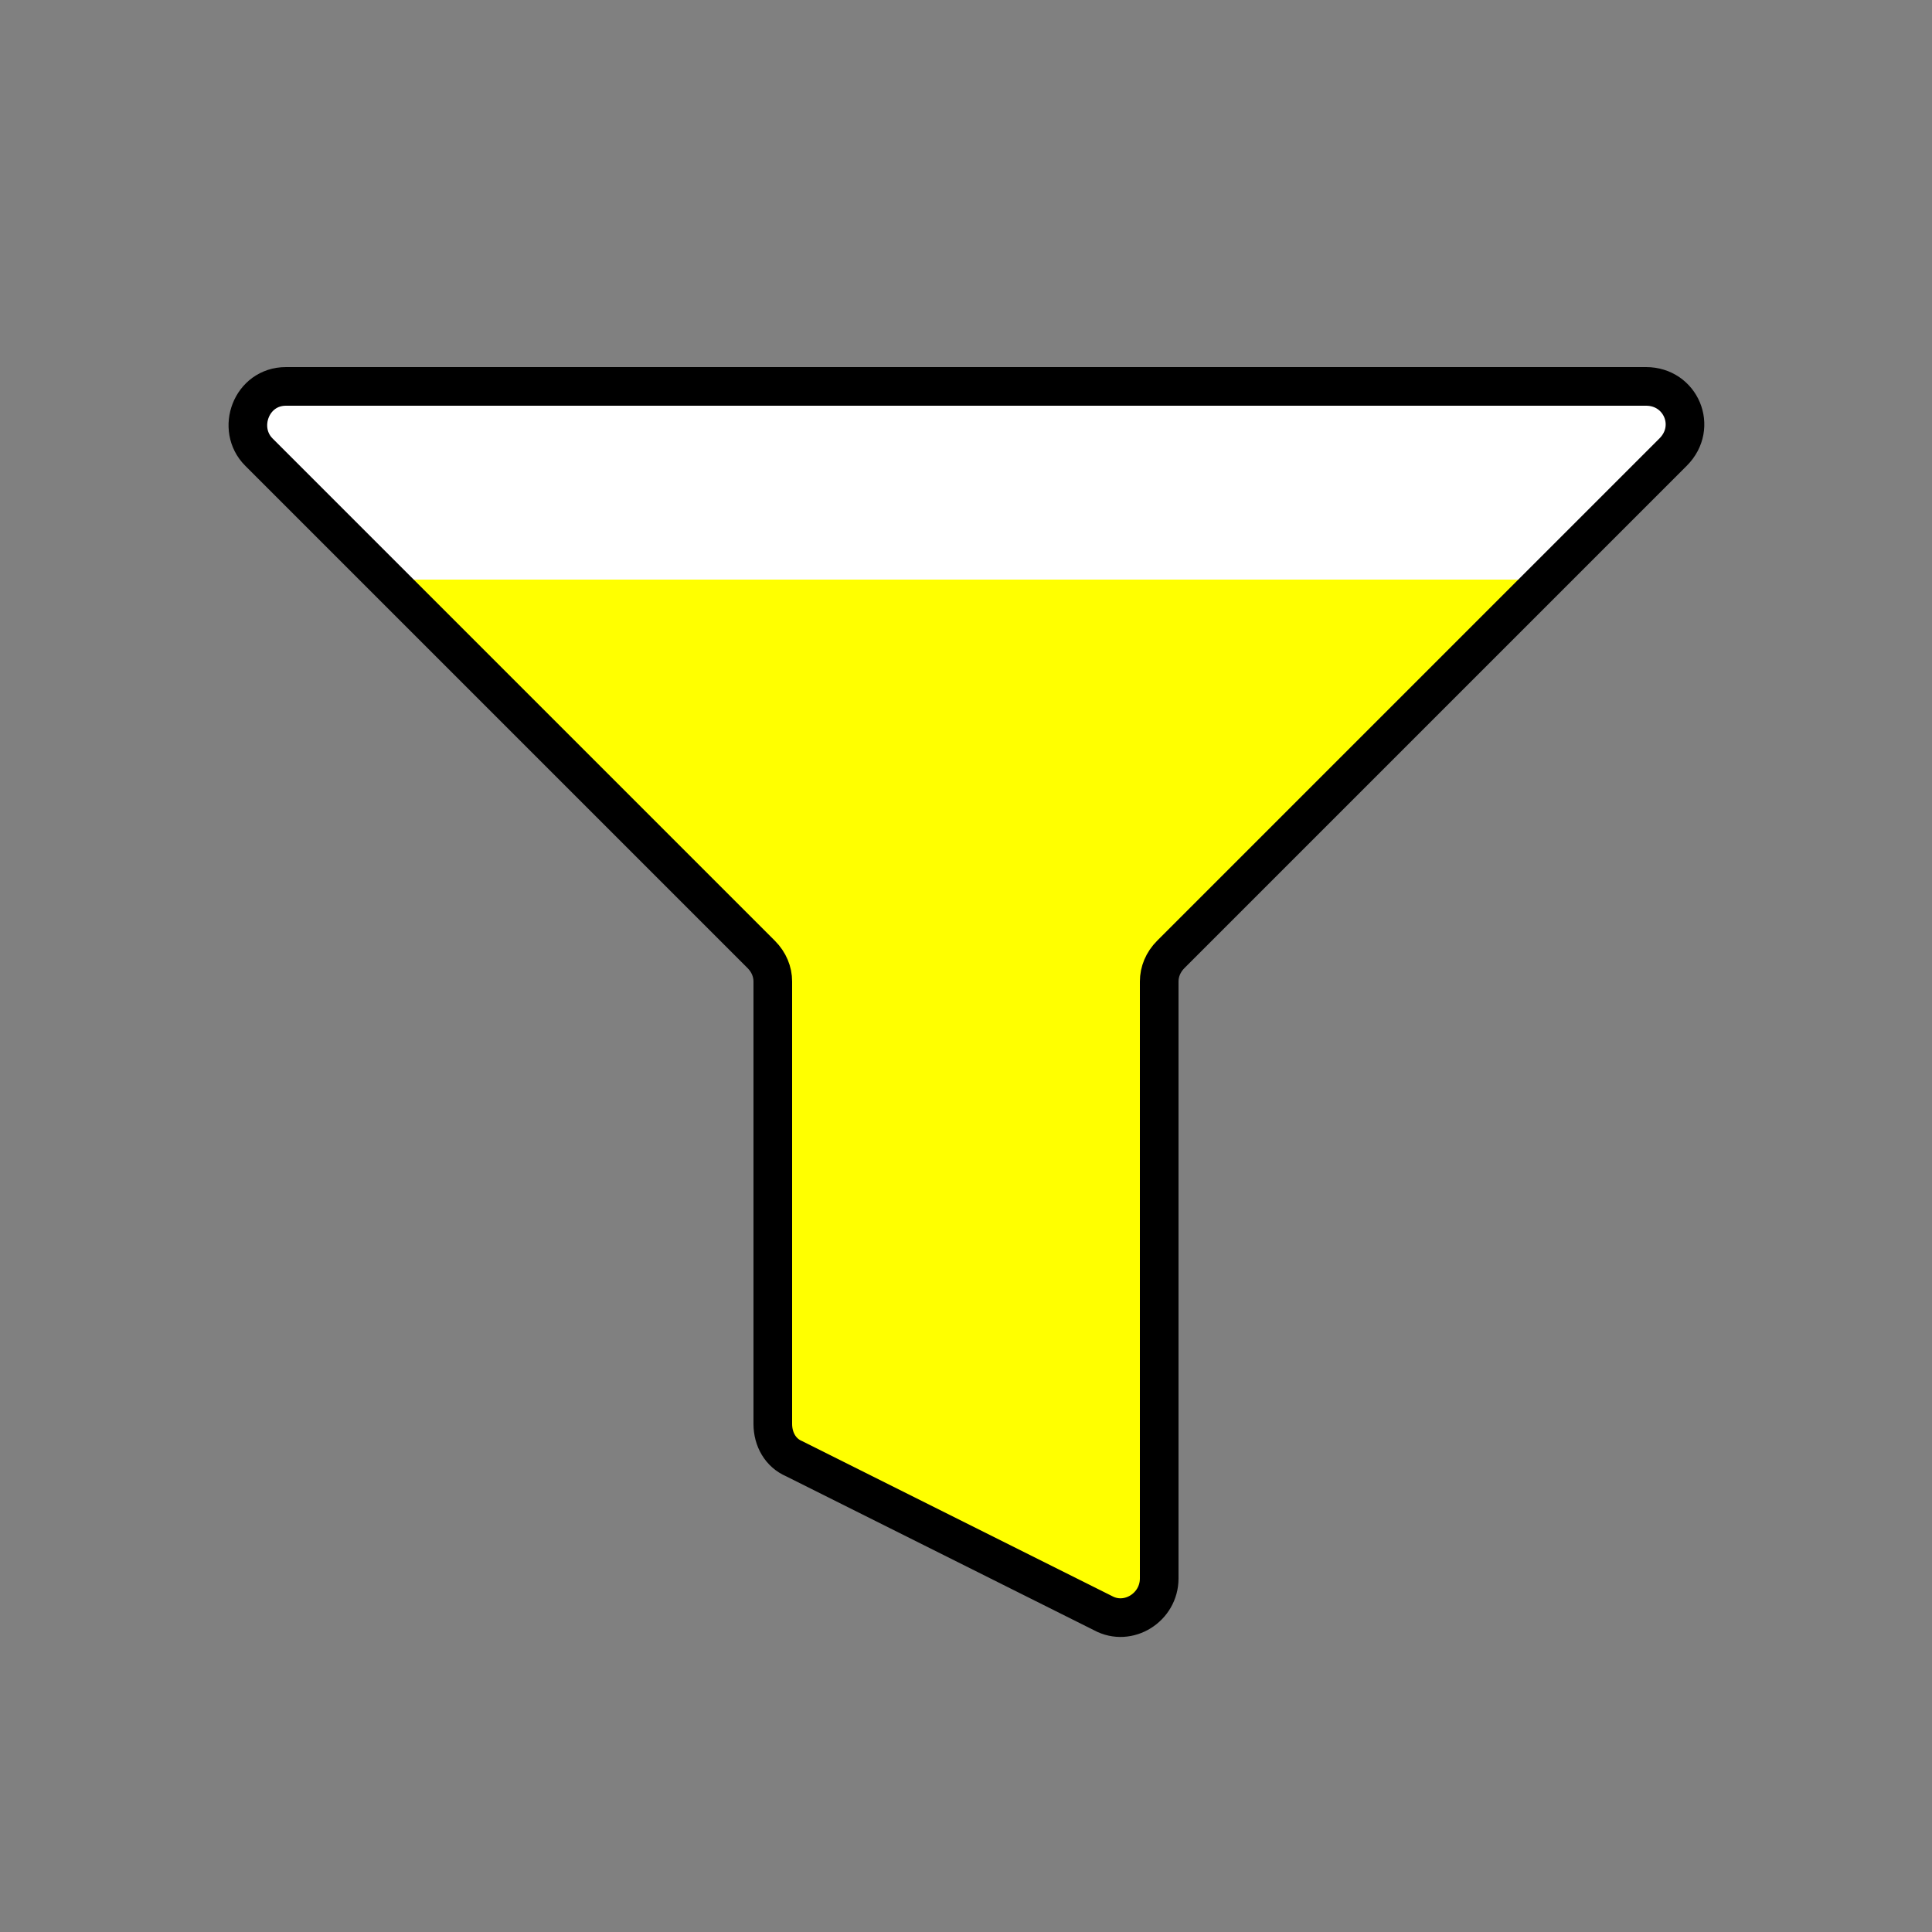 <?xml version="1.0" encoding="utf-8"?>
<!-- Generator: Adobe Illustrator 22.1.0, SVG Export Plug-In . SVG Version: 6.00 Build 0)  -->
<svg version="1.1" xmlns="http://www.w3.org/2000/svg" xmlns:xlink="http://www.w3.org/1999/xlink" x="0px" y="0px"
	 viewBox="0 0 100 100" enable-background="new 0 0 100 100" xml:space="preserve">
<rect x="0" y="0" width="100" height="100" fill="#808080" stroke="none"/>
<path fill="#FFFFFF" d="M13.4,23.4l26,26c0.4,0.4,0.6,0.9,0.6,1.4v22.9c0,0.8,0.4,1.5,1.1,1.8l16,8c1.3,0.7,2.9-0.3,2.9-1.8V50.8
	c0-0.5,0.2-1,0.6-1.4l26-26c1.3-1.3,0.4-3.4-1.4-3.4H14.8C13,20,12.2,22.2,13.4,23.4z"/>
<path fill="#FFFF00" d="M20,30l19.4,19.4c0.4,0.4,0.6,0.9,0.6,1.4v22.9c0,0.8,0.4,1.5,1.1,1.8l16,8c1.3,0.7,2.9-0.3,2.9-1.8V50.8
	c0-0.5,0.2-1,0.6-1.4L80,30H20z"/>
<path fill="none" stroke="#000000" stroke-width="2" stroke-miterlimit="10" d="M13.4,23.4l26,26c0.4,0.4,0.6,0.9,0.6,1.4v22.9
	c0,0.8,0.4,1.5,1.1,1.8l16,8c1.3,0.7,2.9-0.3,2.9-1.8V50.8c0-0.5,0.2-1,0.6-1.4l26-26c1.3-1.3,0.4-3.4-1.4-3.4H14.8
	C13,20,12.2,22.2,13.4,23.4z"/>
</svg>
